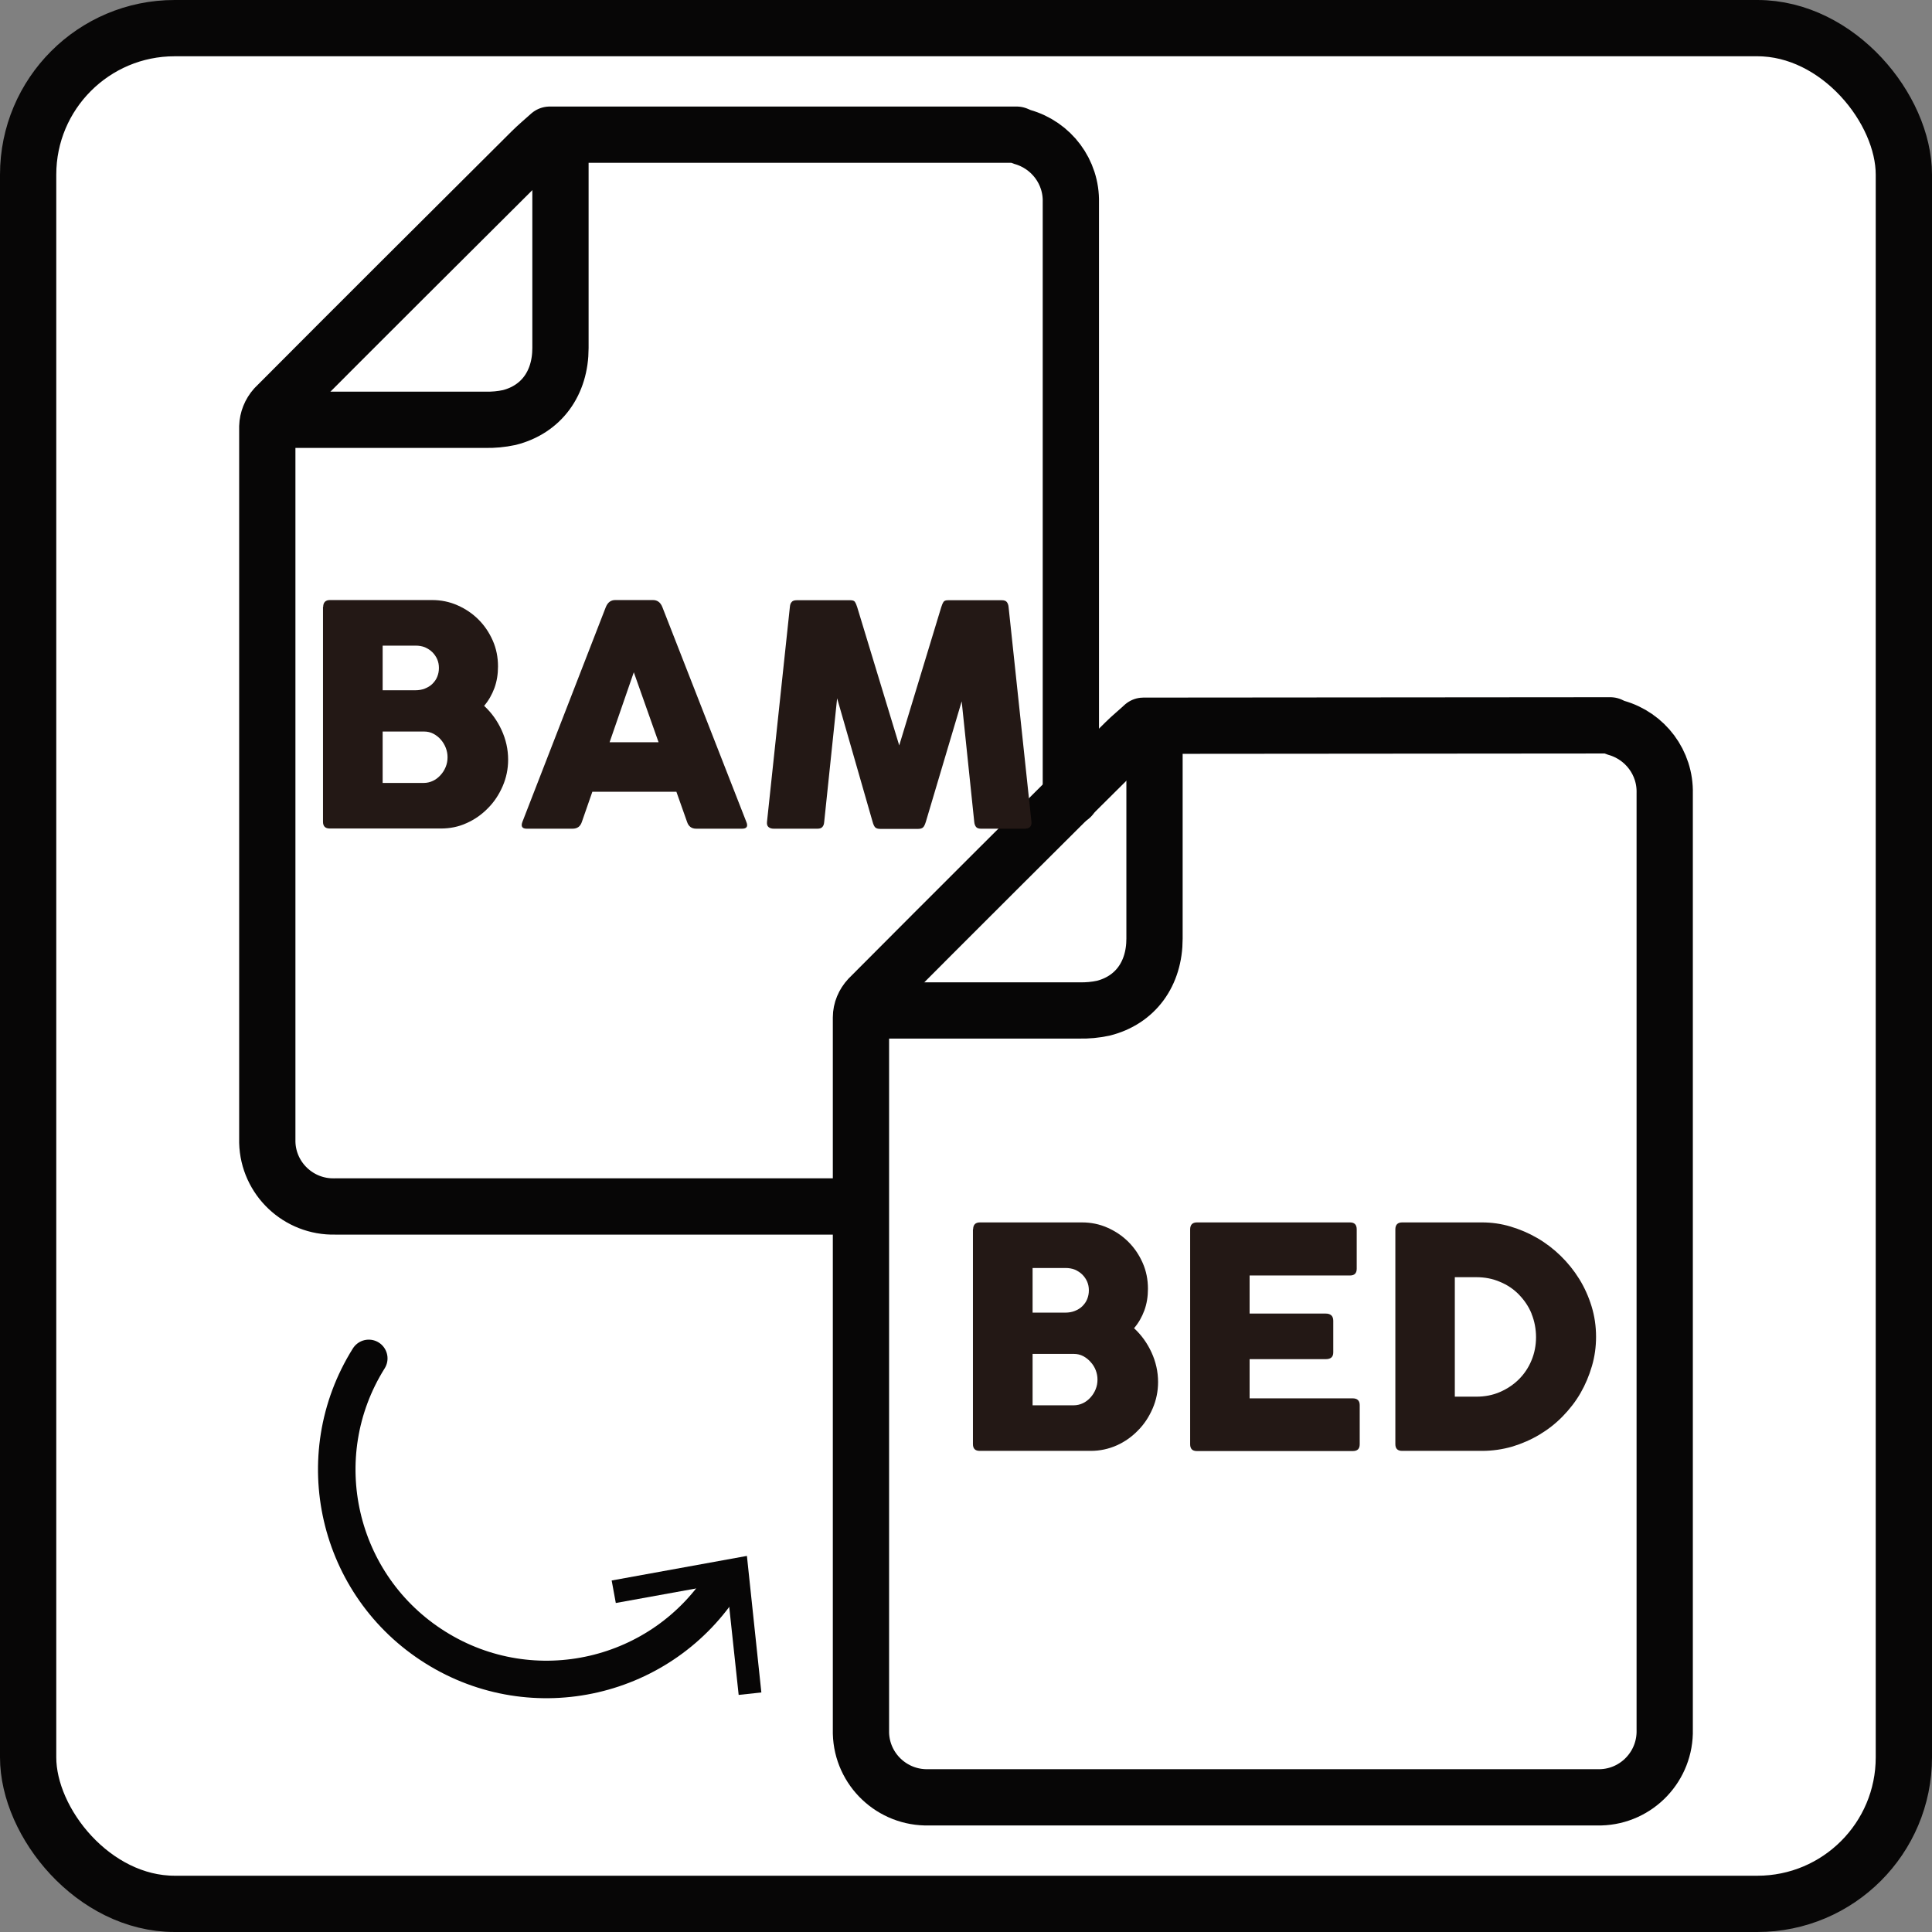 <?xml version="1.0" encoding="UTF-8"?>
<svg id="Layer_1" data-name="Layer 1" xmlns="http://www.w3.org/2000/svg" viewBox="0 0 103 103">
  <rect x="0" y="0" width="103" height="103" fill="#808080" stroke="none"/>
  <defs>
    <style>
      .cls-1 {
        fill: #231815;
      }

      .cls-1, .cls-2 {
        stroke-width: 0px;
      }

      .cls-3 {
        stroke-linejoin: round;
      }

      .cls-3, .cls-4 {
        stroke-width: 3px;
      }

      .cls-3, .cls-4, .cls-5 {
        stroke: #070606;
      }

      .cls-3, .cls-5 {
        fill: none;
        stroke-linecap: round;
      }

      .cls-2 {
        fill: #070606;
      }

      .cls-4 {
        fill: #fff;
      }

      .cls-4, .cls-5 {
        stroke-miterlimit: 10;
      }

      .cls-6 {
        isolation: isolate;
      }

      .cls-5 {
        stroke-width: 2px;
      }
    </style>
  </defs>
  <g id="Four_Color_Sequence_Plot" data-name="Four Color Sequence Plot">
    <rect id="square" class="cls-4" x="1.5" y="1.5" width="100" height="100" rx="7.81" ry="7.81"/>
  </g>
  <path class="cls-3" d="M45.84,64.32h-27.98c-1.94.05-3.56-1.48-3.61-3.42,0-.06,0-.11,0-.17V22.75c.01-.38.16-.75.41-1.03,4.55-4.57,9.11-9.11,13.67-13.65.31-.31.65-.59.98-.89h24.89c.1.04.2.09.3.12,1.56.44,2.63,1.87,2.59,3.49v31.7"/>
  <path class="cls-3" d="M29.88,8v10.55c0,1.89-1.03,3.28-2.73,3.71-.42.09-.85.13-1.28.12h-10.34"/>
  <path class="cls-3" d="M85.86,38.68c.1.04.2.09.3.12,1.56.44,2.63,1.87,2.59,3.49v49.92c.05,1.94-1.48,3.56-3.42,3.61-.06,0-.11,0-.17,0h-35.65c-1.94.05-3.56-1.48-3.61-3.42,0-.06,0-.11,0-.17v-37.99c0-.38.16-.75.42-1.03,4.55-4.57,9.1-9.11,13.66-13.63.31-.31.66-.59.98-.89l24.89-.02Z"/>
  <path class="cls-3" d="M61.55,39.49v10.55c0,1.89-1.03,3.28-2.73,3.71-.42.09-.85.13-1.28.12h-10.33"/>
  <path class="cls-5" d="M19.66,72.42c-3.28,5.23-1.69,12.13,3.55,15.41,5.23,3.28,12.13,1.69,15.41-3.55h0"/>
  <polygon class="cls-2" points="40.59 90.23 39.38 90.36 38.74 84.39 32.83 85.46 32.61 84.26 39.82 82.95 40.59 90.23"/>
  <g class="cls-6">
    <path class="cls-1" d="M17.23,32.36c0-.24.12-.37.36-.37h5.44c.48,0,.93.09,1.36.28.43.19.8.44,1.12.76s.57.69.76,1.12c.19.43.28.89.28,1.38,0,.41-.06.79-.19,1.15-.13.35-.31.67-.55.95.39.36.7.79.93,1.29.23.5.35,1.03.35,1.58,0,.5-.1.97-.29,1.41-.19.44-.45.84-.78,1.17-.33.34-.71.61-1.14.8-.43.2-.89.29-1.38.29h-5.92c-.24,0-.36-.12-.36-.36v-11.46ZM20.4,34.42v2.38h1.74c.19,0,.36-.03.51-.09.15-.06.29-.14.4-.25.11-.11.2-.23.26-.38.06-.15.09-.3.09-.47s-.03-.32-.09-.46c-.06-.14-.15-.27-.26-.38-.11-.11-.24-.19-.39-.26-.15-.06-.32-.09-.5-.09h-1.77ZM20.4,39v2.74h2.2c.17,0,.33-.04.48-.11.15-.07.28-.17.4-.3.12-.13.21-.27.28-.44.07-.17.1-.34.1-.52,0-.17-.03-.33-.09-.49s-.15-.31-.26-.44c-.11-.13-.25-.24-.4-.32-.15-.08-.32-.12-.5-.12h-2.2Z"/>
    <path class="cls-1" d="M32.3,32.36c.1-.24.26-.37.5-.37h2.01c.23,0,.4.12.5.37l4.48,11.46c.1.24.02.36-.23.36h-2.44c-.25,0-.41-.12-.49-.36l-.57-1.61h-4.48l-.56,1.61c-.08.24-.24.36-.5.36h-2.44c-.24,0-.32-.12-.23-.36l4.45-11.46ZM33.79,35.84l-1.29,3.73h2.61l-1.32-3.73Z"/>
    <path class="cls-1" d="M44.63,37.22l-.69,6.6c-.01.12-.04.21-.1.27-.05.06-.14.09-.26.09h-2.33c-.12,0-.21-.03-.28-.09-.07-.06-.09-.15-.08-.27l1.22-11.46c.01-.12.04-.21.1-.27.05-.06.14-.09.26-.09h2.87c.12,0,.2.03.24.09s.08.15.12.28l2.24,7.37,2.24-7.37c.04-.13.08-.22.12-.28s.12-.09.24-.09h2.87c.12,0,.21.03.26.09s.09.15.1.27l1.22,11.46c.01.12-.02.21-.08.27s-.16.09-.28.09h-2.33c-.12,0-.21-.03-.26-.09-.05-.06-.09-.15-.1-.27l-.67-6.43-1.91,6.42c-.05.15-.09.25-.15.3-.05.05-.14.08-.26.08h-2.03c-.12,0-.21-.03-.26-.08-.05-.05-.1-.15-.14-.3l-1.89-6.58Z"/>
  </g>
  <g class="cls-6">
    <path class="cls-1" d="M51.88,65.54c0-.24.12-.37.36-.37h5.44c.48,0,.93.09,1.36.28.43.19.8.44,1.12.76.32.32.57.69.76,1.12.19.43.28.89.28,1.38,0,.41-.06.79-.19,1.15-.13.35-.31.67-.55.95.39.36.7.79.93,1.29s.35,1.03.35,1.58c0,.5-.1.97-.29,1.41-.19.44-.45.84-.78,1.17-.33.34-.71.61-1.14.8s-.89.29-1.38.29h-5.92c-.24,0-.36-.12-.36-.36v-11.46ZM55.05,67.6v2.38h1.74c.19,0,.36-.03.51-.09s.29-.14.4-.25c.11-.11.2-.23.26-.38.06-.15.09-.3.09-.47s-.03-.32-.09-.46c-.06-.14-.15-.27-.26-.38-.11-.11-.24-.19-.39-.26-.15-.06-.32-.09-.5-.09h-1.77ZM55.05,72.18v2.74h2.2c.17,0,.33-.04.48-.11.15-.07.28-.17.4-.3.12-.13.21-.27.28-.44.07-.17.1-.34.1-.52,0-.17-.03-.33-.09-.49-.06-.16-.15-.31-.27-.44-.11-.13-.25-.24-.4-.32-.15-.08-.32-.12-.5-.12h-2.2Z"/>
    <path class="cls-1" d="M63.45,65.54c0-.24.12-.37.36-.37h8.16c.24,0,.36.12.36.37v2.1c0,.24-.12.36-.36.36h-5.35v2.03h4.06c.13,0,.22.03.29.09s.11.16.11.29v1.69c0,.24-.13.36-.4.36h-4.06v2.09h5.5c.24,0,.37.12.37.36v2.09c0,.24-.12.36-.37.36h-8.31c-.24,0-.36-.12-.36-.36v-11.46Z"/>
    <path class="cls-1" d="M74.39,65.54c0-.24.12-.37.36-.37h4.26c.51,0,1.02.07,1.52.22.5.15.97.35,1.42.61.45.26.87.58,1.25.95.38.37.71.78.99,1.23.28.45.5.94.66,1.46.16.52.24,1.06.24,1.63,0,.53-.07,1.05-.22,1.56-.15.51-.35.99-.61,1.44-.26.45-.58.86-.95,1.24-.37.38-.78.7-1.23.97-.45.27-.93.48-1.45.64-.52.15-1.06.23-1.62.23h-4.26c-.24,0-.36-.12-.36-.36v-11.46ZM81.65,70.03c-.16-.39-.39-.72-.67-1.01-.28-.29-.62-.52-1.01-.68-.39-.17-.81-.25-1.27-.25h-1.14v6.37h1.14c.46,0,.88-.08,1.27-.25.39-.17.73-.4,1.01-.68s.51-.62.67-1.01c.16-.38.24-.8.24-1.23s-.08-.86-.24-1.25Z"/>
  </g>
</svg>